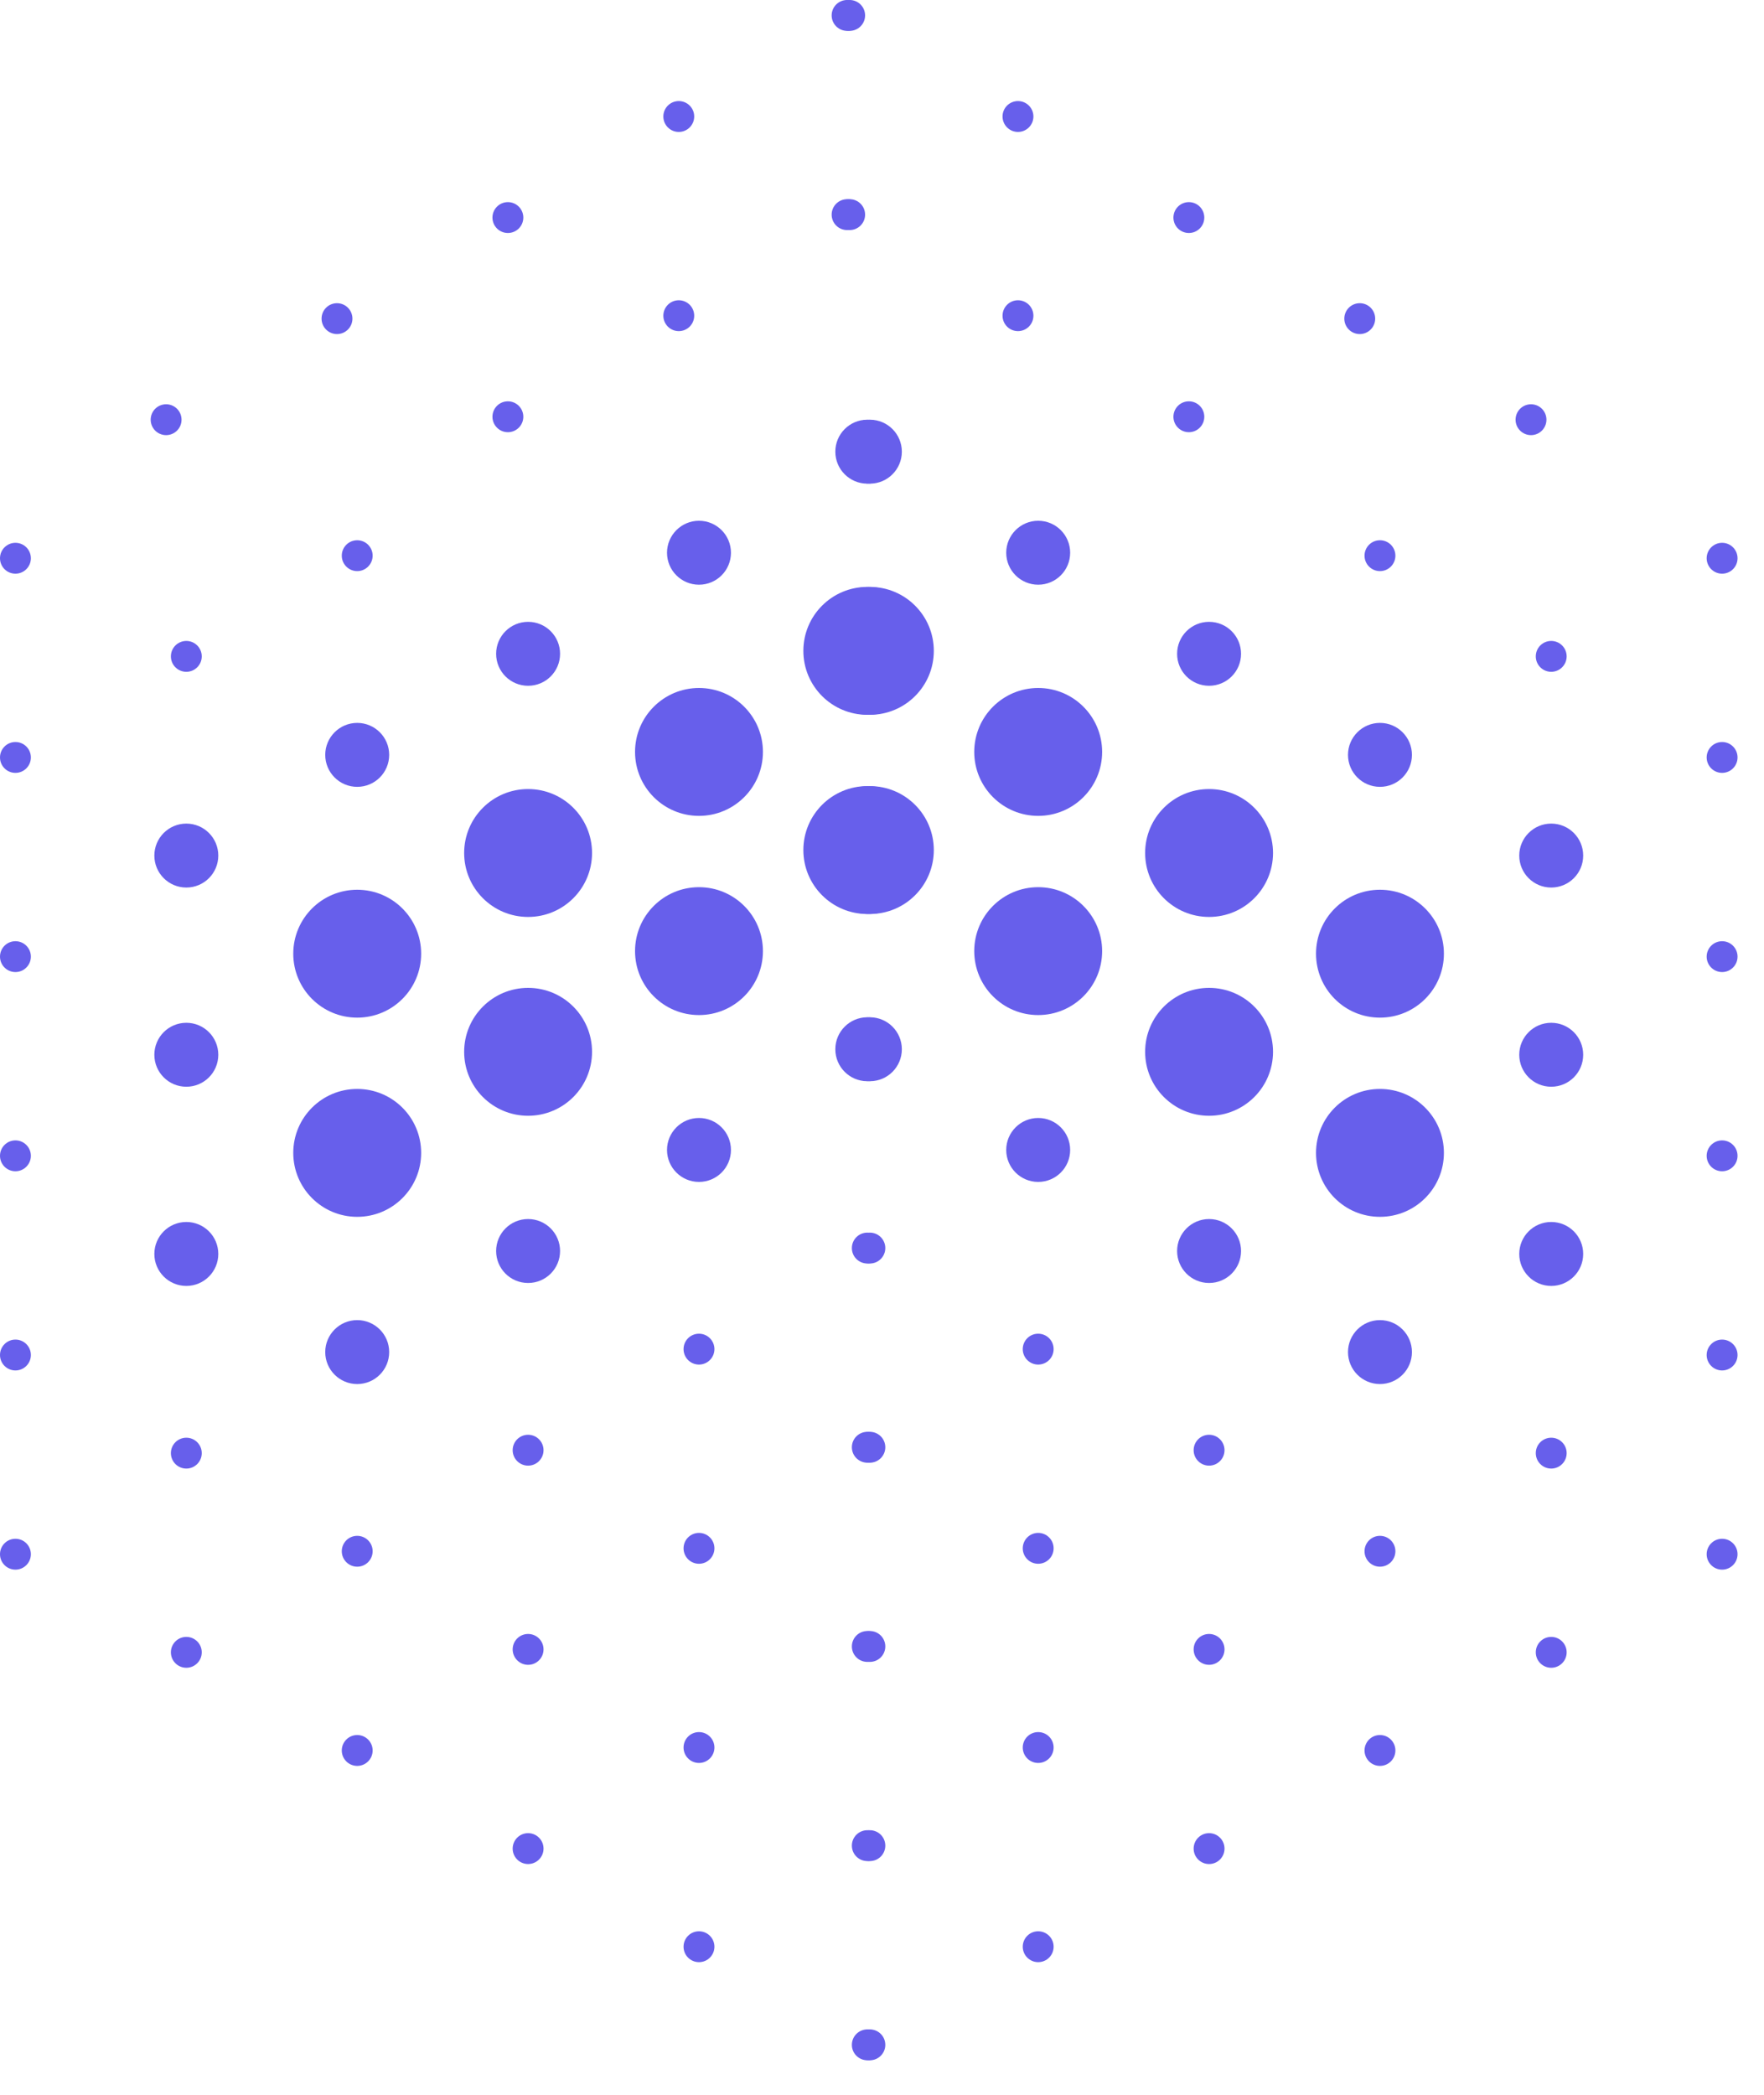 <svg width="48" height="57" viewBox="0 0 48 57" fill="none" xmlns="http://www.w3.org/2000/svg">
<path d="M0.42 15.61C0.652 15.61 0.84 15.422 0.84 15.19C0.84 14.958 0.652 14.77 0.42 14.77C0.188 14.77 0 14.958 0 15.19C0 15.422 0.188 15.61 0.42 15.61Z" fill="#675FEB"/>
<path d="M9.72 15.54C9.952 15.54 10.14 15.352 10.14 15.12C10.14 14.888 9.952 14.7 9.72 14.7C9.488 14.7 9.3 14.888 9.3 15.12C9.3 15.352 9.488 15.54 9.72 15.54Z" fill="#675FEB"/>
<path d="M5.07 18.28C5.302 18.28 5.49 18.092 5.49 17.86C5.49 17.628 5.302 17.44 5.07 17.44C4.838 17.44 4.65 17.628 4.65 17.86C4.65 18.092 4.838 18.28 5.07 18.28Z" fill="#675FEB"/>
<path d="M0.42 21.03C0.652 21.03 0.84 20.842 0.84 20.61C0.84 20.378 0.652 20.19 0.42 20.19C0.188 20.19 0 20.378 0 20.61C0 20.842 0.188 21.03 0.42 21.03Z" fill="#675FEB"/>
<path d="M23.67 13.16C24.151 13.16 24.54 12.771 24.54 12.29C24.54 11.81 24.151 11.42 23.67 11.42C23.19 11.42 22.8 11.81 22.8 12.29C22.8 12.771 23.19 13.16 23.67 13.16Z" fill="#675FEB"/>
<path d="M19.02 15.91C19.501 15.91 19.89 15.521 19.89 15.04C19.89 14.56 19.501 14.17 19.02 14.17C18.54 14.17 18.15 14.56 18.15 15.04C18.15 15.521 18.54 15.91 19.02 15.91Z" fill="#675FEB"/>
<path d="M14.37 18.66C14.851 18.66 15.24 18.271 15.24 17.79C15.24 17.31 14.851 16.92 14.37 16.92C13.889 16.92 13.5 17.31 13.5 17.79C13.5 18.271 13.889 18.66 14.37 18.66Z" fill="#675FEB"/>
<path d="M9.72 21.41C10.201 21.41 10.59 21.021 10.59 20.54C10.59 20.06 10.201 19.67 9.72 19.67C9.24 19.67 8.85 20.06 8.85 20.54C8.85 21.021 9.24 21.41 9.72 21.41Z" fill="#675FEB"/>
<path d="M5.07 24.15C5.551 24.15 5.94 23.761 5.94 23.28C5.94 22.8 5.551 22.41 5.07 22.41C4.59 22.41 4.2 22.8 4.2 23.28C4.2 23.761 4.59 24.15 5.07 24.15Z" fill="#675FEB"/>
<path d="M0.42 26.45C0.652 26.45 0.84 26.262 0.84 26.03C0.84 25.798 0.652 25.61 0.42 25.61C0.188 25.61 0 25.798 0 26.03C0 26.262 0.188 26.45 0.42 26.45Z" fill="#675FEB"/>
<path d="M23.67 19.45C24.631 19.45 25.41 18.671 25.41 17.71C25.41 16.749 24.631 15.97 23.67 15.97C22.709 15.97 21.93 16.749 21.93 17.71C21.93 18.671 22.709 19.45 23.67 19.45Z" fill="#675FEB"/>
<path d="M19.02 22.2C19.981 22.2 20.76 21.421 20.76 20.46C20.76 19.499 19.981 18.72 19.02 18.72C18.059 18.72 17.28 19.499 17.28 20.46C17.28 21.421 18.059 22.2 19.02 22.2Z" fill="#675FEB"/>
<path d="M14.37 24.95C15.331 24.95 16.11 24.171 16.11 23.21C16.11 22.249 15.331 21.47 14.37 21.47C13.409 21.47 12.63 22.249 12.63 23.21C12.63 24.171 13.409 24.95 14.37 24.95Z" fill="#675FEB"/>
<path d="M9.72 27.69C10.681 27.69 11.46 26.911 11.46 25.95C11.46 24.989 10.681 24.21 9.72 24.21C8.759 24.21 7.98 24.989 7.98 25.95C7.98 26.911 8.759 27.69 9.72 27.69Z" fill="#675FEB"/>
<path d="M5.07 29.57C5.551 29.57 5.94 29.181 5.94 28.7C5.94 28.22 5.551 27.83 5.07 27.83C4.59 27.83 4.2 28.22 4.2 28.7C4.2 29.181 4.59 29.57 5.07 29.57Z" fill="#675FEB"/>
<path d="M0.42 31.87C0.652 31.87 0.84 31.682 0.84 31.45C0.84 31.218 0.652 31.03 0.42 31.03C0.188 31.03 0 31.218 0 31.45C0 31.682 0.188 31.87 0.42 31.87Z" fill="#675FEB"/>
<path d="M23.67 24.87C24.631 24.87 25.41 24.091 25.41 23.13C25.41 22.169 24.631 21.39 23.67 21.39C22.709 21.39 21.93 22.169 21.93 23.13C21.93 24.091 22.709 24.87 23.67 24.87Z" fill="#675FEB"/>
<path d="M19.02 27.62C19.981 27.62 20.76 26.841 20.76 25.88C20.76 24.919 19.981 24.14 19.02 24.14C18.059 24.14 17.28 24.919 17.28 25.88C17.28 26.841 18.059 27.62 19.02 27.62Z" fill="#675FEB"/>
<path d="M14.37 30.36C15.331 30.36 16.11 29.581 16.11 28.62C16.11 27.659 15.331 26.88 14.37 26.88C13.409 26.88 12.63 27.659 12.63 28.62C12.63 29.581 13.409 30.36 14.37 30.36Z" fill="#675FEB"/>
<path d="M9.72 33.11C10.681 33.11 11.46 32.331 11.46 31.37C11.46 30.409 10.681 29.63 9.72 29.63C8.759 29.63 7.98 30.409 7.98 31.37C7.98 32.331 8.759 33.11 9.72 33.11Z" fill="#675FEB"/>
<path d="M5.07 34.99C5.551 34.99 5.94 34.6 5.94 34.12C5.94 33.639 5.551 33.25 5.07 33.25C4.59 33.25 4.2 33.639 4.2 34.12C4.2 34.6 4.59 34.99 5.07 34.99Z" fill="#675FEB"/>
<path d="M0.42 37.29C0.652 37.29 0.84 37.102 0.84 36.87C0.84 36.638 0.652 36.45 0.42 36.45C0.188 36.45 0 36.638 0 36.87C0 37.102 0.188 37.29 0.42 37.29Z" fill="#675FEB"/>
<path d="M23.67 29.42C24.151 29.42 24.54 29.031 24.54 28.55C24.54 28.07 24.151 27.68 23.67 27.68C23.19 27.68 22.8 28.07 22.8 28.55C22.8 29.031 23.19 29.42 23.67 29.42Z" fill="#675FEB"/>
<path d="M19.02 32.16C19.501 32.16 19.89 31.771 19.89 31.29C19.89 30.81 19.501 30.42 19.02 30.42C18.54 30.42 18.15 30.81 18.15 31.29C18.15 31.771 18.54 32.16 19.02 32.16Z" fill="#675FEB"/>
<path d="M14.37 34.91C14.851 34.91 15.24 34.521 15.24 34.04C15.24 33.56 14.851 33.17 14.37 33.17C13.889 33.17 13.5 33.56 13.5 34.04C13.5 34.521 13.889 34.91 14.37 34.91Z" fill="#675FEB"/>
<path d="M9.72 37.66C10.201 37.66 10.59 37.271 10.59 36.79C10.59 36.31 10.201 35.92 9.72 35.92C9.24 35.92 8.85 36.31 8.85 36.79C8.85 37.271 9.24 37.66 9.72 37.66Z" fill="#675FEB"/>
<path d="M5.07 39.96C5.302 39.96 5.49 39.772 5.49 39.54C5.49 39.308 5.302 39.12 5.07 39.12C4.838 39.12 4.65 39.308 4.65 39.54C4.65 39.772 4.838 39.96 5.07 39.96Z" fill="#675FEB"/>
<path d="M0.42 42.71C0.652 42.71 0.84 42.522 0.84 42.29C0.84 42.058 0.652 41.87 0.42 41.87C0.188 41.87 0 42.058 0 42.29C0 42.522 0.188 42.71 0.42 42.71Z" fill="#675FEB"/>
<path d="M23.67 34.38C23.902 34.38 24.09 34.192 24.09 33.96C24.09 33.728 23.902 33.54 23.67 33.54C23.438 33.54 23.25 33.728 23.25 33.96C23.25 34.192 23.438 34.38 23.67 34.38Z" fill="#675FEB"/>
<path d="M19.02 37.13C19.252 37.13 19.44 36.942 19.44 36.71C19.44 36.478 19.252 36.29 19.02 36.29C18.788 36.29 18.6 36.478 18.6 36.71C18.6 36.942 18.788 37.13 19.02 37.13Z" fill="#675FEB"/>
<path d="M14.37 39.88C14.602 39.88 14.79 39.692 14.79 39.46C14.79 39.228 14.602 39.04 14.37 39.04C14.138 39.04 13.95 39.228 13.95 39.46C13.95 39.692 14.138 39.88 14.37 39.88Z" fill="#675FEB"/>
<path d="M9.72 42.63C9.952 42.63 10.14 42.442 10.14 42.21C10.14 41.978 9.952 41.79 9.72 41.79C9.488 41.79 9.3 41.978 9.3 42.21C9.3 42.442 9.488 42.63 9.72 42.63Z" fill="#675FEB"/>
<path d="M5.07 45.38C5.302 45.38 5.49 45.192 5.49 44.96C5.49 44.728 5.302 44.54 5.07 44.54C4.838 44.54 4.65 44.728 4.65 44.96C4.65 45.192 4.838 45.38 5.07 45.38Z" fill="#675FEB"/>
<path d="M23.67 39.8C23.902 39.8 24.09 39.612 24.09 39.38C24.09 39.148 23.902 38.96 23.67 38.96C23.438 38.96 23.25 39.148 23.25 39.38C23.25 39.612 23.438 39.8 23.67 39.8Z" fill="#675FEB"/>
<path d="M19.02 42.55C19.252 42.55 19.44 42.362 19.44 42.13C19.44 41.898 19.252 41.71 19.02 41.71C18.788 41.71 18.6 41.898 18.6 42.13C18.6 42.362 18.788 42.55 19.02 42.55Z" fill="#675FEB"/>
<path d="M14.37 45.3C14.602 45.3 14.79 45.112 14.79 44.88C14.79 44.648 14.602 44.46 14.37 44.46C14.138 44.46 13.95 44.648 13.95 44.88C13.95 45.112 14.138 45.3 14.37 45.3Z" fill="#675FEB"/>
<path d="M9.72 48.05C9.952 48.05 10.14 47.862 10.14 47.63C10.14 47.398 9.952 47.21 9.72 47.21C9.488 47.21 9.3 47.398 9.3 47.63C9.3 47.862 9.488 48.05 9.72 48.05Z" fill="#675FEB"/>
<path d="M23.67 45.22C23.902 45.22 24.09 45.032 24.09 44.8C24.09 44.568 23.902 44.38 23.67 44.38C23.438 44.38 23.25 44.568 23.25 44.8C23.25 45.032 23.438 45.22 23.67 45.22Z" fill="#675FEB"/>
<path d="M19.02 47.97C19.252 47.97 19.44 47.782 19.44 47.55C19.44 47.318 19.252 47.13 19.02 47.13C18.788 47.13 18.6 47.318 18.6 47.55C18.6 47.782 18.788 47.97 19.02 47.97Z" fill="#675FEB"/>
<path d="M14.37 50.72C14.602 50.72 14.79 50.532 14.79 50.3C14.79 50.068 14.602 49.88 14.37 49.88C14.138 49.88 13.95 50.068 13.95 50.3C13.95 50.532 14.138 50.72 14.37 50.72Z" fill="#675FEB"/>
<path d="M23.67 50.64C23.902 50.64 24.09 50.452 24.09 50.22C24.09 49.988 23.902 49.8 23.67 49.8C23.438 49.8 23.25 49.988 23.25 50.22C23.25 50.452 23.438 50.64 23.67 50.64Z" fill="#675FEB"/>
<path d="M19.02 53.39C19.252 53.39 19.44 53.202 19.44 52.97C19.44 52.738 19.252 52.55 19.02 52.55C18.788 52.55 18.6 52.738 18.6 52.97C18.6 53.202 18.788 53.39 19.02 53.39Z" fill="#675FEB"/>
<path d="M23.67 56.06C23.902 56.06 24.09 55.872 24.09 55.64C24.09 55.408 23.902 55.22 23.67 55.22C23.438 55.22 23.25 55.408 23.25 55.64C23.25 55.872 23.438 56.06 23.67 56.06Z" fill="#675FEB"/>
<path d="M46.86 15.61C47.092 15.61 47.28 15.422 47.28 15.19C47.28 14.958 47.092 14.77 46.86 14.77C46.628 14.77 46.44 14.958 46.44 15.19C46.44 15.422 46.628 15.61 46.86 15.61Z" fill="#675FEB"/>
<path d="M37.55 15.54C37.782 15.54 37.97 15.352 37.97 15.12C37.97 14.888 37.782 14.7 37.55 14.7C37.318 14.7 37.13 14.888 37.13 15.12C37.13 15.352 37.318 15.54 37.55 15.54Z" fill="#675FEB"/>
<path d="M42.21 18.28C42.442 18.28 42.63 18.092 42.63 17.86C42.63 17.628 42.442 17.44 42.21 17.44C41.978 17.44 41.79 17.628 41.79 17.86C41.79 18.092 41.978 18.28 42.21 18.28Z" fill="#675FEB"/>
<path d="M46.86 21.03C47.092 21.03 47.28 20.842 47.28 20.61C47.28 20.378 47.092 20.19 46.86 20.19C46.628 20.19 46.44 20.378 46.44 20.61C46.44 20.842 46.628 21.03 46.86 21.03Z" fill="#675FEB"/>
<path d="M23.6 13.16C24.081 13.16 24.47 12.771 24.47 12.29C24.47 11.81 24.081 11.42 23.6 11.42C23.119 11.42 22.73 11.81 22.73 12.29C22.73 12.771 23.119 13.16 23.6 13.16Z" fill="#675FEB"/>
<path d="M28.25 15.91C28.731 15.91 29.12 15.521 29.12 15.04C29.12 14.56 28.731 14.17 28.25 14.17C27.77 14.17 27.38 14.56 27.38 15.04C27.38 15.521 27.77 15.91 28.25 15.91Z" fill="#675FEB"/>
<path d="M32.9 18.66C33.381 18.66 33.77 18.271 33.77 17.79C33.77 17.31 33.381 16.92 32.9 16.92C32.42 16.92 32.03 17.31 32.03 17.79C32.03 18.271 32.42 18.66 32.9 18.66Z" fill="#675FEB"/>
<path d="M37.55 21.41C38.031 21.41 38.42 21.021 38.42 20.54C38.42 20.06 38.031 19.67 37.55 19.67C37.07 19.67 36.68 20.06 36.68 20.54C36.68 21.021 37.07 21.41 37.55 21.41Z" fill="#675FEB"/>
<path d="M42.21 24.15C42.691 24.15 43.08 23.761 43.08 23.28C43.08 22.8 42.691 22.41 42.21 22.41C41.73 22.41 41.34 22.8 41.34 23.28C41.34 23.761 41.73 24.15 42.21 24.15Z" fill="#675FEB"/>
<path d="M46.86 26.45C47.092 26.45 47.28 26.262 47.28 26.03C47.28 25.798 47.092 25.61 46.86 25.61C46.628 25.61 46.44 25.798 46.44 26.03C46.44 26.262 46.628 26.45 46.86 26.45Z" fill="#675FEB"/>
<path d="M23.6 19.45C24.561 19.45 25.34 18.671 25.34 17.71C25.34 16.749 24.561 15.97 23.6 15.97C22.639 15.97 21.86 16.749 21.86 17.71C21.86 18.671 22.639 19.45 23.6 19.45Z" fill="#675FEB"/>
<path d="M28.25 22.2C29.211 22.2 29.99 21.421 29.99 20.46C29.99 19.499 29.211 18.72 28.25 18.72C27.289 18.72 26.51 19.499 26.51 20.46C26.51 21.421 27.289 22.2 28.25 22.2Z" fill="#675FEB"/>
<path d="M32.9 24.95C33.861 24.95 34.64 24.171 34.64 23.21C34.64 22.249 33.861 21.47 32.9 21.47C31.939 21.47 31.16 22.249 31.16 23.21C31.16 24.171 31.939 24.95 32.9 24.95Z" fill="#675FEB"/>
<path d="M37.55 27.69C38.511 27.69 39.29 26.911 39.29 25.95C39.29 24.989 38.511 24.21 37.55 24.21C36.589 24.21 35.81 24.989 35.81 25.95C35.81 26.911 36.589 27.69 37.55 27.69Z" fill="#675FEB"/>
<path d="M42.21 29.57C42.691 29.57 43.08 29.181 43.08 28.7C43.08 28.22 42.691 27.83 42.21 27.83C41.73 27.83 41.34 28.22 41.34 28.7C41.34 29.181 41.73 29.57 42.21 29.57Z" fill="#675FEB"/>
<path d="M46.86 31.87C47.092 31.87 47.28 31.682 47.28 31.45C47.28 31.218 47.092 31.03 46.86 31.03C46.628 31.03 46.44 31.218 46.44 31.45C46.44 31.682 46.628 31.87 46.86 31.87Z" fill="#675FEB"/>
<path d="M23.6 24.87C24.561 24.87 25.34 24.091 25.34 23.13C25.34 22.169 24.561 21.39 23.6 21.39C22.639 21.39 21.86 22.169 21.86 23.13C21.86 24.091 22.639 24.87 23.6 24.87Z" fill="#675FEB"/>
<path d="M28.25 27.62C29.211 27.62 29.99 26.841 29.99 25.88C29.99 24.919 29.211 24.14 28.25 24.14C27.289 24.14 26.51 24.919 26.51 25.88C26.51 26.841 27.289 27.62 28.25 27.62Z" fill="#675FEB"/>
<path d="M32.9 30.36C33.861 30.36 34.64 29.581 34.64 28.62C34.64 27.659 33.861 26.88 32.9 26.88C31.939 26.88 31.16 27.659 31.16 28.62C31.16 29.581 31.939 30.36 32.9 30.36Z" fill="#675FEB"/>
<path d="M37.55 33.11C38.511 33.11 39.29 32.331 39.29 31.37C39.29 30.409 38.511 29.63 37.55 29.63C36.589 29.63 35.81 30.409 35.81 31.37C35.81 32.331 36.589 33.11 37.55 33.11Z" fill="#675FEB"/>
<path d="M42.21 34.99C42.691 34.99 43.08 34.6 43.08 34.12C43.08 33.639 42.691 33.25 42.21 33.25C41.73 33.25 41.34 33.639 41.34 34.12C41.34 34.6 41.73 34.99 42.21 34.99Z" fill="#675FEB"/>
<path d="M46.86 37.29C47.092 37.29 47.28 37.102 47.28 36.87C47.28 36.638 47.092 36.45 46.86 36.45C46.628 36.45 46.44 36.638 46.44 36.87C46.44 37.102 46.628 37.29 46.86 37.29Z" fill="#675FEB"/>
<path d="M23.6 29.42C24.081 29.42 24.47 29.031 24.47 28.55C24.47 28.07 24.081 27.68 23.6 27.68C23.119 27.68 22.73 28.07 22.73 28.55C22.73 29.031 23.119 29.42 23.6 29.42Z" fill="#675FEB"/>
<path d="M28.25 32.16C28.731 32.16 29.12 31.771 29.12 31.29C29.12 30.81 28.731 30.42 28.25 30.42C27.77 30.42 27.38 30.81 27.38 31.29C27.38 31.771 27.77 32.16 28.25 32.16Z" fill="#675FEB"/>
<path d="M32.9 34.91C33.381 34.91 33.77 34.521 33.77 34.04C33.77 33.56 33.381 33.17 32.9 33.17C32.42 33.17 32.03 33.56 32.03 34.04C32.03 34.521 32.42 34.91 32.9 34.91Z" fill="#675FEB"/>
<path d="M37.55 37.66C38.031 37.66 38.42 37.271 38.42 36.79C38.42 36.31 38.031 35.92 37.55 35.92C37.07 35.92 36.68 36.31 36.68 36.79C36.68 37.271 37.07 37.66 37.55 37.66Z" fill="#675FEB"/>
<path d="M42.21 39.96C42.442 39.96 42.63 39.772 42.63 39.54C42.63 39.308 42.442 39.12 42.21 39.12C41.978 39.12 41.79 39.308 41.79 39.54C41.79 39.772 41.978 39.96 42.21 39.96Z" fill="#675FEB"/>
<path d="M46.86 42.71C47.092 42.71 47.28 42.522 47.28 42.29C47.28 42.058 47.092 41.87 46.86 41.87C46.628 41.87 46.44 42.058 46.44 42.29C46.44 42.522 46.628 42.71 46.86 42.71Z" fill="#675FEB"/>
<path d="M23.6 34.38C23.832 34.38 24.02 34.192 24.02 33.96C24.02 33.728 23.832 33.54 23.6 33.54C23.368 33.54 23.18 33.728 23.18 33.96C23.18 34.192 23.368 34.38 23.6 34.38Z" fill="#675FEB"/>
<path d="M28.25 37.13C28.482 37.13 28.67 36.942 28.67 36.71C28.67 36.478 28.482 36.29 28.25 36.29C28.018 36.29 27.83 36.478 27.83 36.71C27.83 36.942 28.018 37.13 28.25 37.13Z" fill="#675FEB"/>
<path d="M32.9 39.88C33.132 39.88 33.32 39.692 33.32 39.46C33.32 39.228 33.132 39.04 32.9 39.04C32.668 39.04 32.48 39.228 32.48 39.46C32.48 39.692 32.668 39.88 32.9 39.88Z" fill="#675FEB"/>
<path d="M37.55 42.63C37.782 42.63 37.97 42.442 37.97 42.21C37.97 41.978 37.782 41.79 37.55 41.79C37.318 41.79 37.13 41.978 37.13 42.21C37.13 42.442 37.318 42.63 37.55 42.63Z" fill="#675FEB"/>
<path d="M42.21 45.38C42.442 45.38 42.63 45.192 42.63 44.96C42.63 44.728 42.442 44.54 42.21 44.54C41.978 44.54 41.79 44.728 41.79 44.96C41.79 45.192 41.978 45.38 42.21 45.38Z" fill="#675FEB"/>
<path d="M23.6 39.8C23.832 39.8 24.02 39.612 24.02 39.38C24.02 39.148 23.832 38.96 23.6 38.96C23.368 38.96 23.18 39.148 23.18 39.38C23.18 39.612 23.368 39.8 23.6 39.8Z" fill="#675FEB"/>
<path d="M28.25 42.55C28.482 42.55 28.67 42.362 28.67 42.13C28.67 41.898 28.482 41.71 28.25 41.71C28.018 41.71 27.83 41.898 27.83 42.13C27.83 42.362 28.018 42.55 28.25 42.55Z" fill="#675FEB"/>
<path d="M32.9 45.3C33.132 45.3 33.32 45.112 33.32 44.88C33.32 44.648 33.132 44.46 32.9 44.46C32.668 44.46 32.48 44.648 32.48 44.88C32.48 45.112 32.668 45.3 32.9 45.3Z" fill="#675FEB"/>
<path d="M37.55 48.05C37.782 48.05 37.97 47.862 37.97 47.63C37.97 47.398 37.782 47.21 37.55 47.21C37.318 47.21 37.13 47.398 37.13 47.63C37.13 47.862 37.318 48.05 37.55 48.05Z" fill="#675FEB"/>
<path d="M23.6 45.22C23.832 45.22 24.02 45.032 24.02 44.8C24.02 44.568 23.832 44.38 23.6 44.38C23.368 44.38 23.18 44.568 23.18 44.8C23.18 45.032 23.368 45.22 23.6 45.22Z" fill="#675FEB"/>
<path d="M28.25 47.97C28.482 47.97 28.67 47.782 28.67 47.55C28.67 47.318 28.482 47.13 28.25 47.13C28.018 47.13 27.83 47.318 27.83 47.55C27.83 47.782 28.018 47.97 28.25 47.97Z" fill="#675FEB"/>
<path d="M32.9 50.72C33.132 50.72 33.32 50.532 33.32 50.3C33.32 50.068 33.132 49.88 32.9 49.88C32.668 49.88 32.48 50.068 32.48 50.3C32.48 50.532 32.668 50.72 32.9 50.72Z" fill="#675FEB"/>
<path d="M23.6 50.64C23.832 50.64 24.02 50.452 24.02 50.22C24.02 49.988 23.832 49.8 23.6 49.8C23.368 49.8 23.18 49.988 23.18 50.22C23.18 50.452 23.368 50.64 23.6 50.64Z" fill="#675FEB"/>
<path d="M28.25 53.39C28.482 53.39 28.67 53.202 28.67 52.97C28.67 52.738 28.482 52.55 28.25 52.55C28.018 52.55 27.83 52.738 27.83 52.97C27.83 53.202 28.018 53.39 28.25 53.39Z" fill="#675FEB"/>
<path d="M23.6 56.06C23.832 56.06 24.02 55.872 24.02 55.64C24.02 55.408 23.832 55.22 23.6 55.22C23.368 55.22 23.18 55.408 23.18 55.64C23.18 55.872 23.368 56.06 23.6 56.06Z" fill="#675FEB"/>
<path d="M23.12 0.84C23.352 0.84 23.54 0.652 23.54 0.42C23.54 0.188 23.352 0 23.12 0C22.888 0 22.7 0.188 22.7 0.42C22.7 0.652 22.888 0.84 23.12 0.84Z" fill="#675FEB"/>
<path d="M18.47 3.59C18.702 3.59 18.89 3.402 18.89 3.17C18.89 2.938 18.702 2.75 18.47 2.75C18.238 2.75 18.05 2.938 18.05 3.17C18.05 3.402 18.238 3.59 18.47 3.59Z" fill="#675FEB"/>
<path d="M13.82 6.34C14.052 6.34 14.24 6.152 14.24 5.92C14.24 5.688 14.052 5.5 13.82 5.5C13.588 5.5 13.4 5.688 13.4 5.92C13.4 6.152 13.588 6.34 13.82 6.34Z" fill="#675FEB"/>
<path d="M9.17 9.09C9.402 9.09 9.59 8.902 9.59 8.67C9.59 8.438 9.402 8.25 9.17 8.25C8.938 8.25 8.75 8.438 8.75 8.67C8.75 8.902 8.938 9.09 9.17 9.09Z" fill="#675FEB"/>
<path d="M4.52 11.84C4.752 11.84 4.94 11.652 4.94 11.42C4.94 11.188 4.752 11 4.52 11C4.288 11 4.1 11.188 4.1 11.42C4.1 11.652 4.288 11.84 4.52 11.84Z" fill="#675FEB"/>
<path d="M23.12 6.26C23.352 6.26 23.54 6.072 23.54 5.84C23.54 5.608 23.352 5.42 23.12 5.42C22.888 5.42 22.7 5.608 22.7 5.84C22.7 6.072 22.888 6.26 23.12 6.26Z" fill="#675FEB"/>
<path d="M18.47 9.01C18.702 9.01 18.89 8.822 18.89 8.59C18.89 8.358 18.702 8.17 18.47 8.17C18.238 8.17 18.05 8.358 18.05 8.59C18.05 8.822 18.238 9.01 18.47 9.01Z" fill="#675FEB"/>
<path d="M13.82 11.76C14.052 11.76 14.24 11.572 14.24 11.34C14.24 11.108 14.052 10.92 13.82 10.92C13.588 10.92 13.4 11.108 13.4 11.34C13.4 11.572 13.588 11.76 13.82 11.76Z" fill="#675FEB"/>
<path d="M23.05 0.84C23.282 0.84 23.47 0.652 23.47 0.42C23.47 0.188 23.282 0 23.05 0C22.818 0 22.63 0.188 22.63 0.42C22.63 0.652 22.818 0.84 23.05 0.84Z" fill="#675FEB"/>
<path d="M27.7 3.59C27.932 3.59 28.12 3.402 28.12 3.17C28.12 2.938 27.932 2.75 27.7 2.75C27.468 2.75 27.28 2.938 27.28 3.17C27.28 3.402 27.468 3.59 27.7 3.59Z" fill="#675FEB"/>
<path d="M32.35 6.34C32.582 6.34 32.77 6.152 32.77 5.92C32.77 5.688 32.582 5.5 32.35 5.5C32.118 5.5 31.93 5.688 31.93 5.92C31.93 6.152 32.118 6.34 32.35 6.34Z" fill="#675FEB"/>
<path d="M37 9.09C37.232 9.09 37.42 8.902 37.42 8.67C37.42 8.438 37.232 8.25 37 8.25C36.768 8.25 36.58 8.438 36.58 8.67C36.58 8.902 36.768 9.09 37 9.09Z" fill="#675FEB"/>
<path d="M41.66 11.84C41.892 11.84 42.08 11.652 42.08 11.42C42.08 11.188 41.892 11 41.66 11C41.428 11 41.24 11.188 41.24 11.42C41.24 11.652 41.428 11.84 41.66 11.84Z" fill="#675FEB"/>
<path d="M23.05 6.26C23.282 6.26 23.47 6.072 23.47 5.84C23.47 5.608 23.282 5.42 23.05 5.42C22.818 5.42 22.63 5.608 22.63 5.84C22.63 6.072 22.818 6.26 23.05 6.26Z" fill="#675FEB"/>
<path d="M27.7 9.01C27.932 9.01 28.12 8.822 28.12 8.59C28.12 8.358 27.932 8.17 27.7 8.17C27.468 8.17 27.28 8.358 27.28 8.59C27.28 8.822 27.468 9.01 27.7 9.01Z" fill="#675FEB"/>
<path d="M32.35 11.76C32.582 11.76 32.77 11.572 32.77 11.34C32.77 11.108 32.582 10.92 32.35 10.92C32.118 10.92 31.93 11.108 31.93 11.34C31.93 11.572 32.118 11.76 32.35 11.76Z" fill="#675FEB"/>
</svg>
